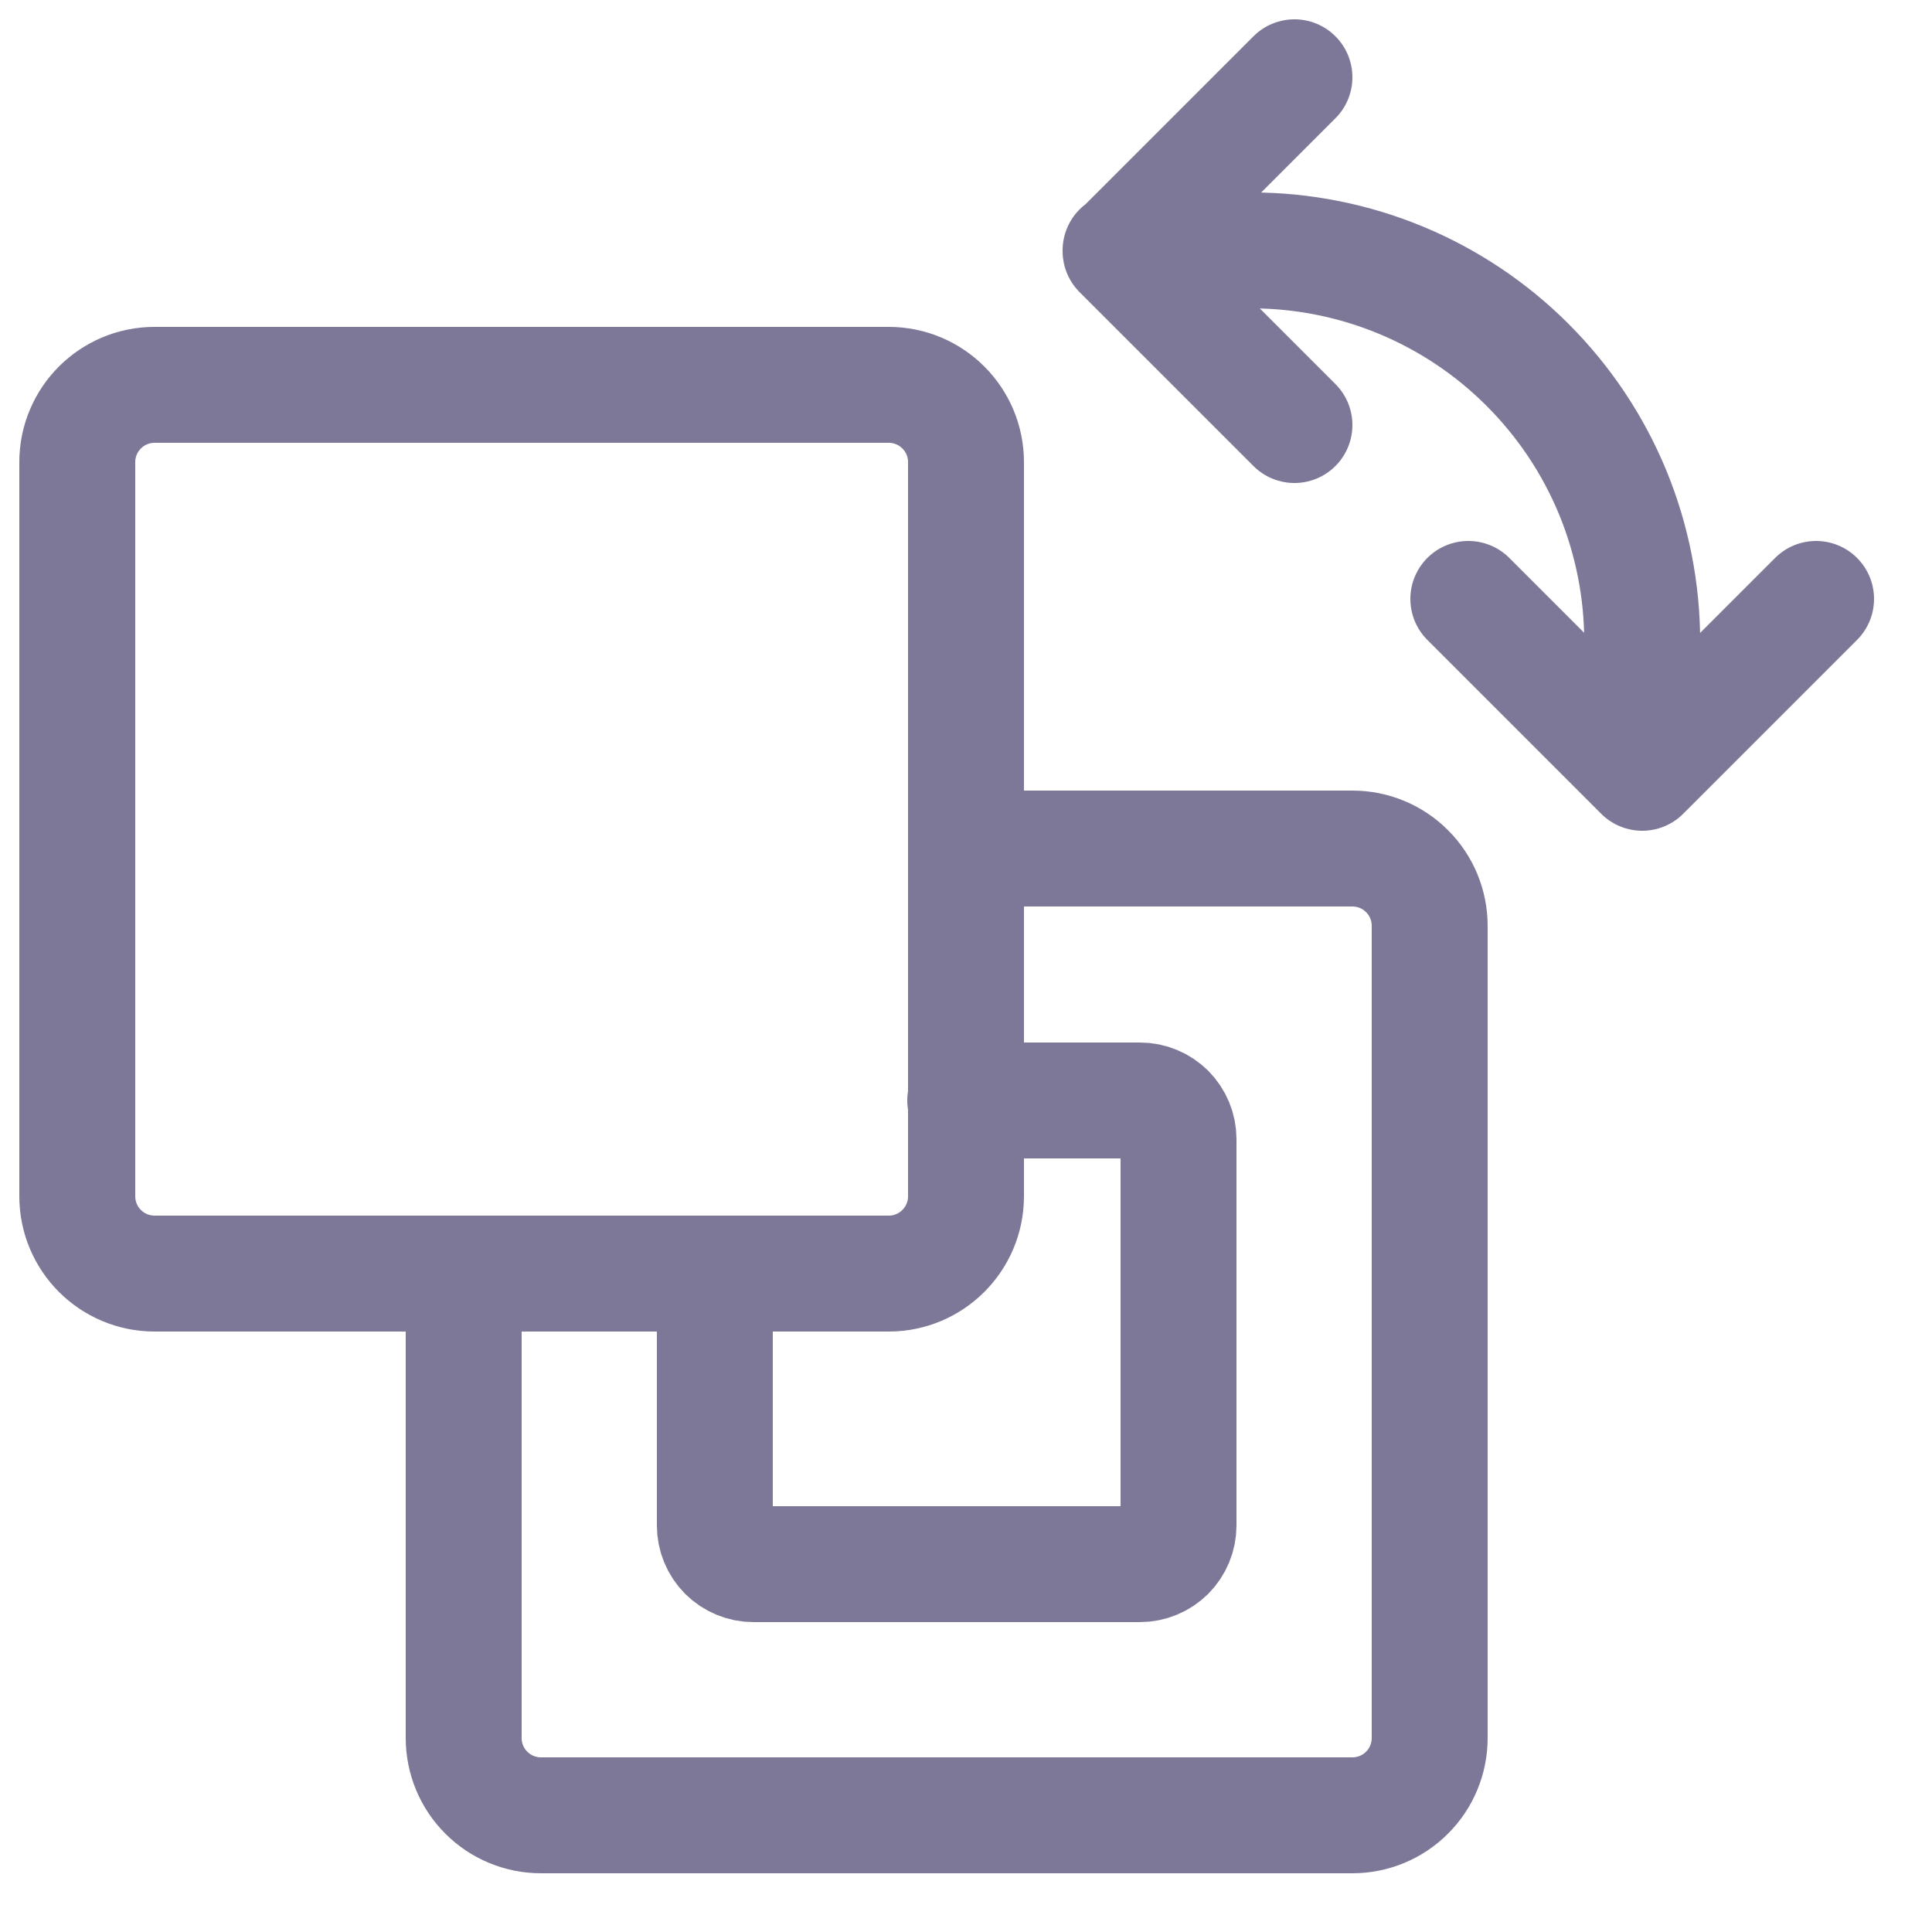 <svg width="25" height="25" viewBox="0 0 25 25" fill="none" xmlns="http://www.w3.org/2000/svg">
<path d="M16.75 1L14.5 3.25L16.75 5.5M19 7.75L21.25 10M21.25 10L23.5 7.75M21.25 10V8.31C21.251 7.645 21.121 6.986 20.868 6.371C20.614 5.755 20.241 5.197 19.771 4.726C19.302 4.255 18.743 3.881 18.129 3.626C17.514 3.371 16.855 3.24 16.19 3.24H14.5M12.5 10.98H17.5C17.765 10.98 18.02 11.085 18.207 11.273C18.395 11.46 18.5 11.715 18.5 11.98V22.49C18.5 22.755 18.395 23.01 18.207 23.197C18.02 23.385 17.765 23.49 17.5 23.49H7C6.735 23.49 6.48 23.385 6.293 23.197C6.105 23.01 6 22.755 6 22.49V16.49M12.49 14.24H14.75C14.883 14.24 15.01 14.293 15.104 14.386C15.197 14.48 15.25 14.607 15.25 14.74V19.74C15.25 19.873 15.197 20 15.104 20.094C15.01 20.187 14.883 20.24 14.75 20.24H9.75C9.617 20.24 9.49 20.187 9.396 20.094C9.303 20 9.25 19.873 9.25 19.74V16.48M2 4.98H11.5C12.052 4.98 12.5 5.428 12.5 5.98V15.48C12.5 16.032 12.052 16.48 11.5 16.48H2C1.448 16.48 1 16.032 1 15.48V5.98C1 5.428 1.448 4.98 2 4.98Z" stroke="#7D7898" stroke-width="1.5" stroke-linecap="round" stroke-linejoin="round"/>
</svg>
